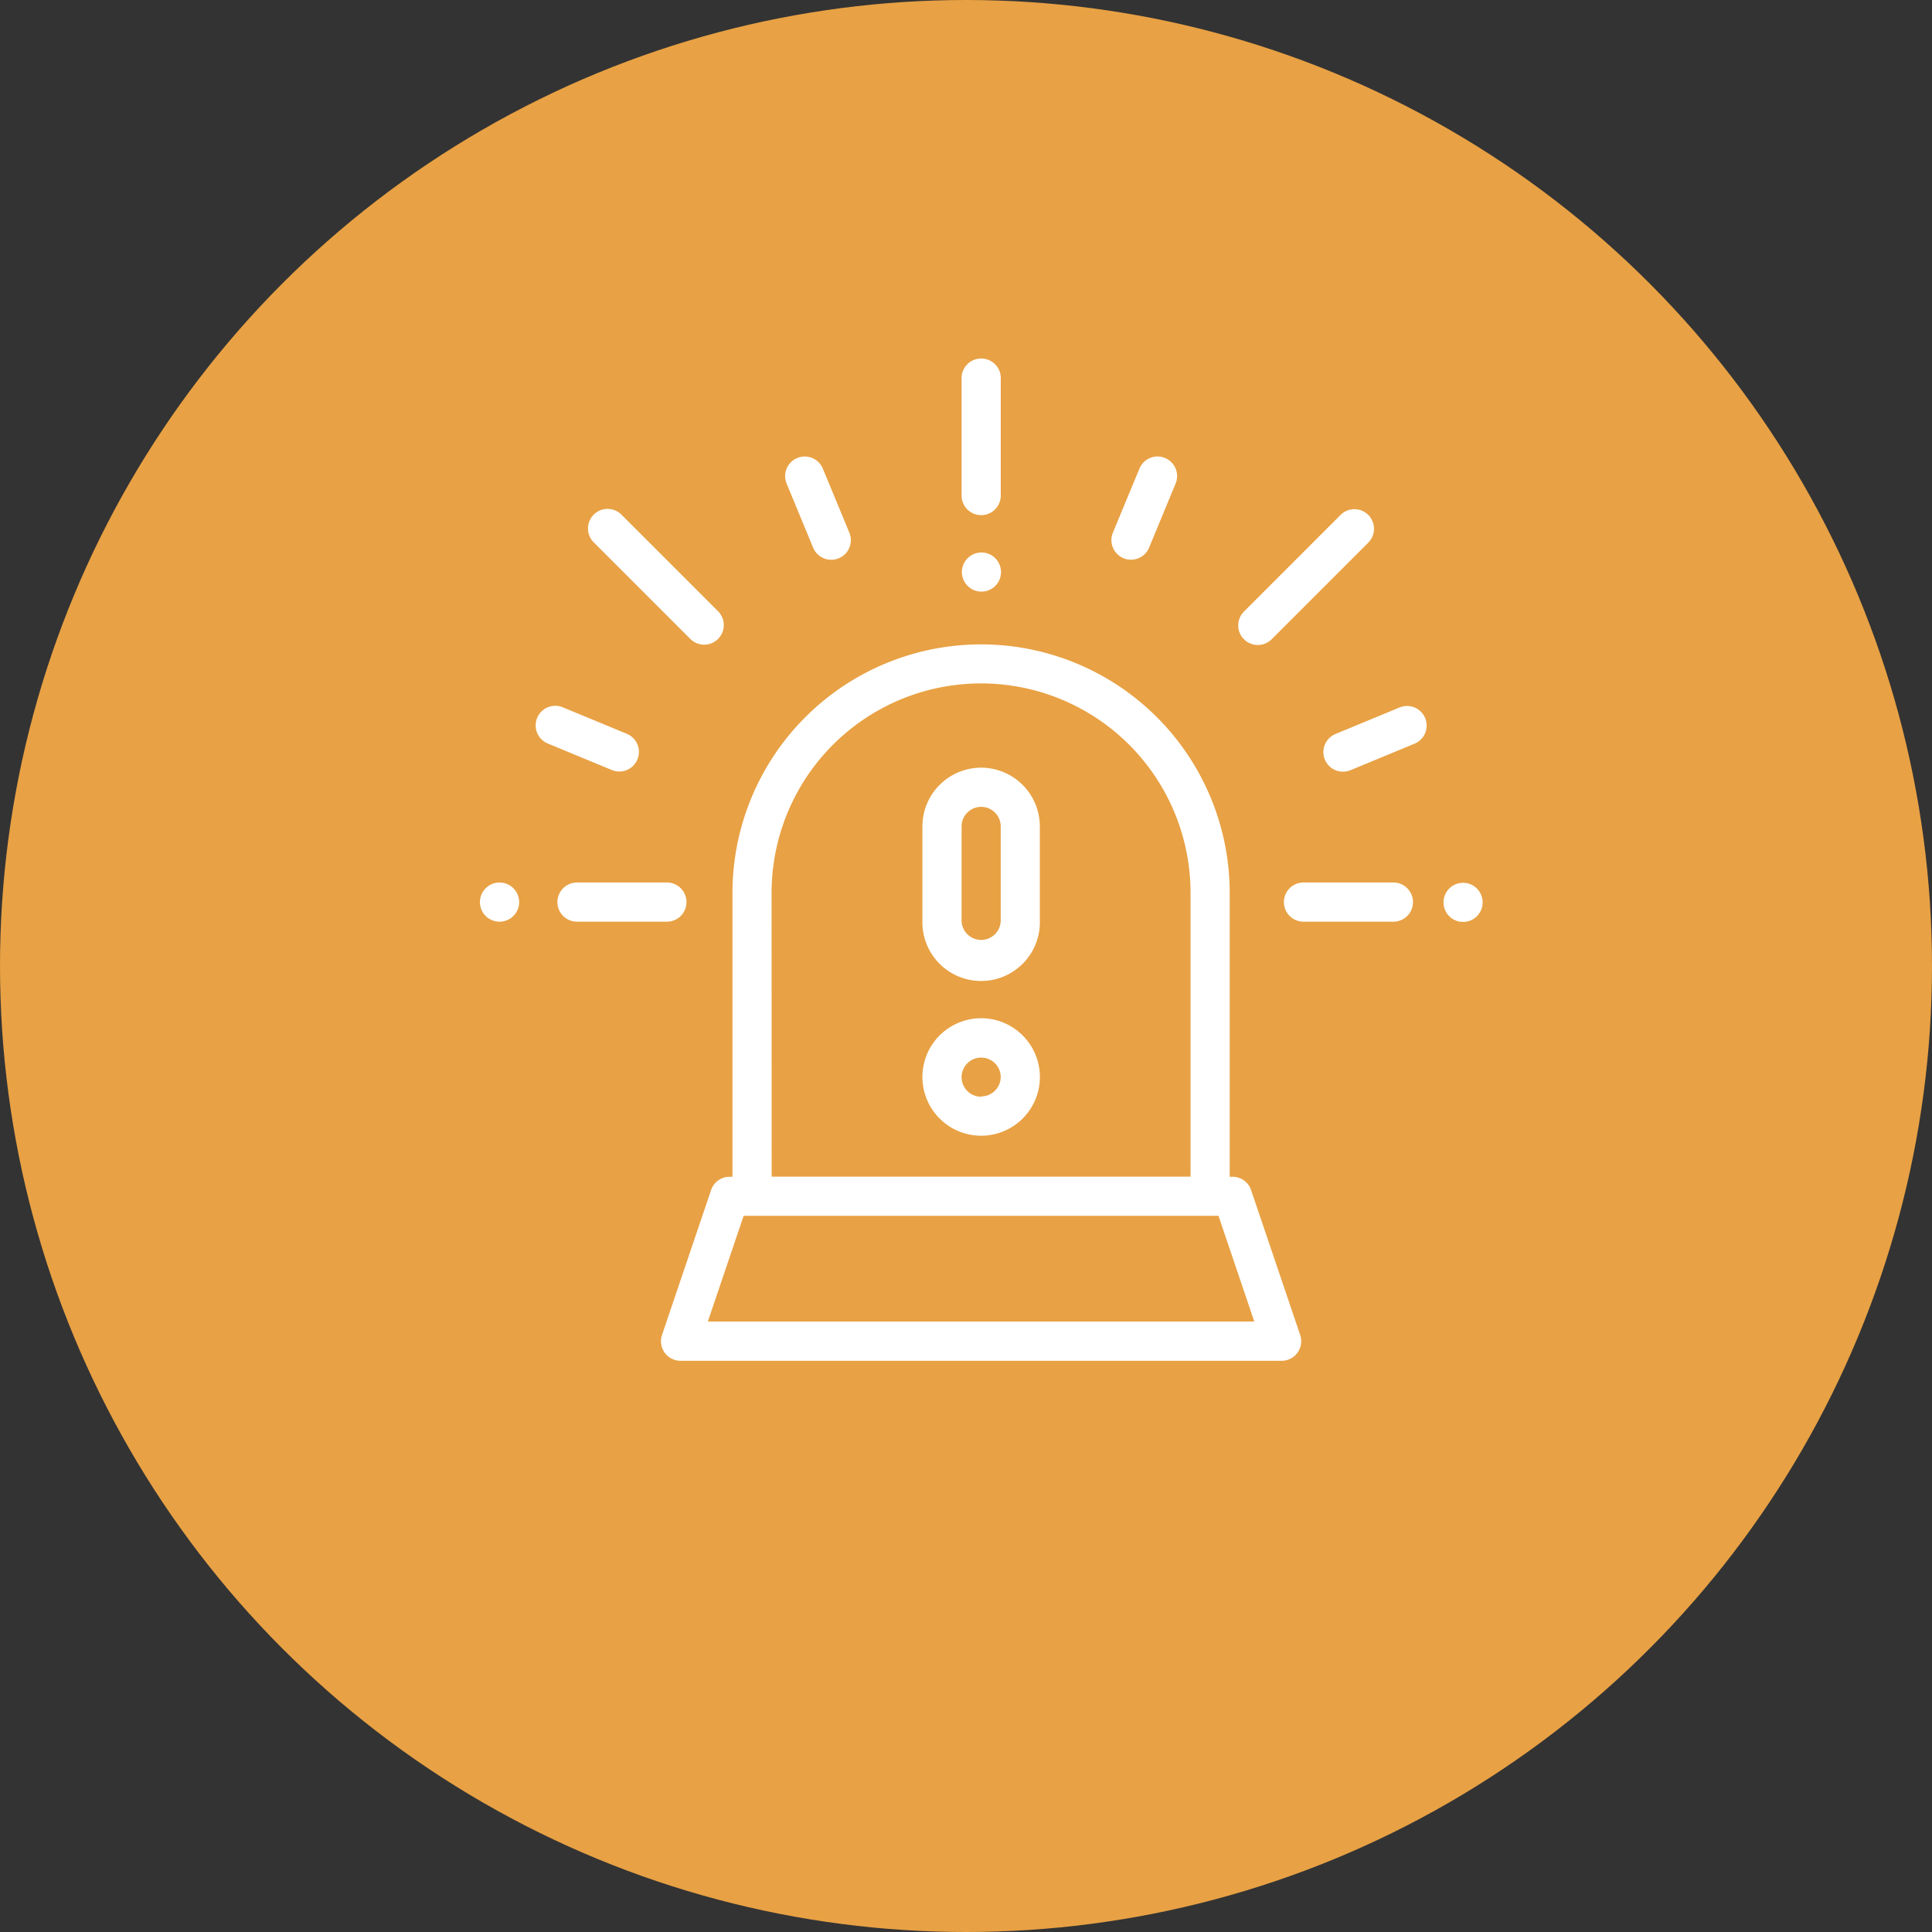 <svg id="icon_urgence_map" xmlns="http://www.w3.org/2000/svg" width="32" height="32" viewBox="0 0 32 32">
  <rect x="0" y="0" width="32" height="32" fill="#333333" stroke="none"/>
  <circle id="Ellipse_17578" data-name="Ellipse 17578" cx="16" cy="16" r="16" fill="#e8a144"/>
  <g id="Groupe_9575" data-name="Groupe 9575" transform="translate(10.948 10.671)">
    <g id="Groupe_9574" data-name="Groupe 9574">
      <path id="Tracé_892" data-name="Tracé 892" d="M103.061,157.435l-.813-2.4a.324.324,0,0,0-.307-.22h-.047v-4.7a4.118,4.118,0,1,0-8.236,0v4.7h-.047a.324.324,0,0,0-.307.22l-.813,2.4a.324.324,0,0,0,.307.428h9.956a.324.324,0,0,0,.307-.428Zm-8.755-7.322a3.469,3.469,0,0,1,6.939,0v4.7H94.307Zm-1.056,7.1.593-1.751h7.865l.593,1.751Z" transform="translate(-92.474 -145.995)" fill="#fff"/>
    </g>
  </g>
  <g id="Groupe_9577" data-name="Groupe 9577" transform="translate(15.927 5.938)">
    <g id="Groupe_9576" data-name="Groupe 9576">
      <path id="Tracé_893" data-name="Tracé 893" d="M246.324,0A.324.324,0,0,0,246,.324V2.27a.324.324,0,0,0,.649,0V.324A.324.324,0,0,0,246.324,0Z" transform="translate(-246)" fill="#fff"/>
    </g>
  </g>
  <g id="Groupe_9579" data-name="Groupe 9579" transform="translate(15.927 9.146)">
    <g id="Groupe_9578" data-name="Groupe 9578">
      <path id="Tracé_894" data-name="Tracé 894" d="M246.553,99.059a.324.324,0,1,0,.1.23A.326.326,0,0,0,246.553,99.059Z" transform="translate(-246 -98.964)" fill="#fff"/>
    </g>
  </g>
  <g id="Groupe_9581" data-name="Groupe 9581" transform="translate(9.233 14.617)">
    <g id="Groupe_9580" data-name="Groupe 9580">
      <path id="Tracé_895" data-name="Tracé 895" d="M41.4,267.66H39.911a.324.324,0,0,0,0,.649H41.4a.324.324,0,0,0,0-.649Z" transform="translate(-39.587 -267.66)" fill="#fff"/>
    </g>
  </g>
  <g id="Groupe_9583" data-name="Groupe 9583" transform="translate(7.95 14.617)">
    <g id="Groupe_9582" data-name="Groupe 9582" transform="translate(0)">
      <path id="Tracé_896" data-name="Tracé 896" d="M.56,267.755a.324.324,0,0,0-.458,0,.324.324,0,0,0,.229.554.324.324,0,0,0,.229-.554Z" transform="translate(-0.007 -267.66)" fill="#fff"/>
    </g>
  </g>
  <g id="Groupe_9585" data-name="Groupe 9585" transform="translate(13.004 7.562)">
    <g id="Groupe_9584" data-name="Groupe 9584">
      <path id="Tracé_897" data-name="Tracé 897" d="M156.941,51.354l-.439-1.061a.324.324,0,1,0-.6.248l.439,1.061a.324.324,0,1,0,.6-.248Z" transform="translate(-155.877 -50.093)" fill="#fff"/>
    </g>
  </g>
  <g id="Groupe_9587" data-name="Groupe 9587" transform="translate(8.872 11.694)">
    <g id="Groupe_9586" data-name="Groupe 9586">
      <path id="Tracé_898" data-name="Tracé 898" d="M29.94,178l-1.061-.439a.324.324,0,0,0-.248.6l1.061.439a.324.324,0,1,0,.248-.6Z" transform="translate(-28.43 -177.54)" fill="#fff"/>
    </g>
  </g>
  <g id="Groupe_9589" data-name="Groupe 9589" transform="translate(21.266 14.617)">
    <g id="Groupe_9588" data-name="Groupe 9588">
      <path id="Tracé_899" data-name="Tracé 899" d="M412.475,267.66h-1.489a.324.324,0,1,0,0,.649h1.489a.324.324,0,0,0,0-.649Z" transform="translate(-410.662 -267.66)" fill="#fff"/>
    </g>
  </g>
  <g id="Groupe_9591" data-name="Groupe 9591" transform="translate(23.903 14.617)">
    <g id="Groupe_9590" data-name="Groupe 9590">
      <path id="Tracé_900" data-name="Tracé 900" d="M492.547,267.755a.324.324,0,1,0,.1.229A.327.327,0,0,0,492.547,267.755Z" transform="translate(-491.993 -267.66)" fill="#fff"/>
    </g>
  </g>
  <g id="Groupe_9593" data-name="Groupe 9593" transform="translate(20.514 8.434)">
    <g id="Groupe_9592" data-name="Groupe 9592">
      <path id="Tracé_901" data-name="Tracé 901" d="M389.622,77.076a.324.324,0,0,0-.459,0l-1.6,1.6a.324.324,0,0,0,.459.459l1.6-1.6A.325.325,0,0,0,389.622,77.076Z" transform="translate(-387.473 -76.981)" fill="#fff"/>
    </g>
  </g>
  <g id="Groupe_9595" data-name="Groupe 9595" transform="translate(9.744 8.434)">
    <g id="Groupe_9594" data-name="Groupe 9594">
      <path id="Tracé_902" data-name="Tracé 902" d="M57.47,78.673l-1.6-1.6a.324.324,0,1,0-.459.459l1.6,1.6a.324.324,0,0,0,.459-.459Z" transform="translate(-55.321 -76.983)" fill="#fff"/>
    </g>
  </g>
  <g id="Groupe_9597" data-name="Groupe 9597" transform="translate(18.409 7.562)">
    <g id="Groupe_9596" data-name="Groupe 9596">
      <path id="Tracé_903" data-name="Tracé 903" d="M323.449,50.118a.324.324,0,0,0-.424.175l-.44,1.061a.324.324,0,1,0,.6.248l.439-1.061A.324.324,0,0,0,323.449,50.118Z" transform="translate(-322.561 -50.094)" fill="#fff"/>
    </g>
  </g>
  <g id="Groupe_9599" data-name="Groupe 9599" transform="translate(21.92 11.694)">
    <g id="Groupe_9598" data-name="Groupe 9598">
      <path id="Tracé_904" data-name="Tracé 904" d="M432.527,177.739a.324.324,0,0,0-.424-.176l-1.061.439a.324.324,0,1,0,.248.6l1.061-.439A.324.324,0,0,0,432.527,177.739Z" transform="translate(-430.842 -177.539)" fill="#fff"/>
    </g>
  </g>
  <g id="Groupe_9601" data-name="Groupe 9601" transform="translate(15.278 12.715)">
    <g id="Groupe_9600" data-name="Groupe 9600">
      <path id="Tracé_905" data-name="Tracé 905" d="M226.974,209.008a.974.974,0,0,0-.973.973v1.556a.973.973,0,1,0,1.945,0v-1.556A.974.974,0,0,0,226.974,209.008Zm.324,2.529a.324.324,0,1,1-.648,0v-1.556a.324.324,0,1,1,.648,0Z" transform="translate(-226.001 -209.008)" fill="#fff"/>
    </g>
  </g>
  <g id="Groupe_9603" data-name="Groupe 9603" transform="translate(15.278 16.865)">
    <g id="Groupe_9602" data-name="Groupe 9602">
      <path id="Tracé_906" data-name="Tracé 906" d="M226.974,337.005a.973.973,0,1,0,.973.973A.974.974,0,0,0,226.974,337.005Zm0,1.3a.324.324,0,1,1,.324-.324A.325.325,0,0,1,226.974,338.3Z" transform="translate(-226.001 -337.005)" fill="#fff"/>
    </g>
  </g>
</svg>
